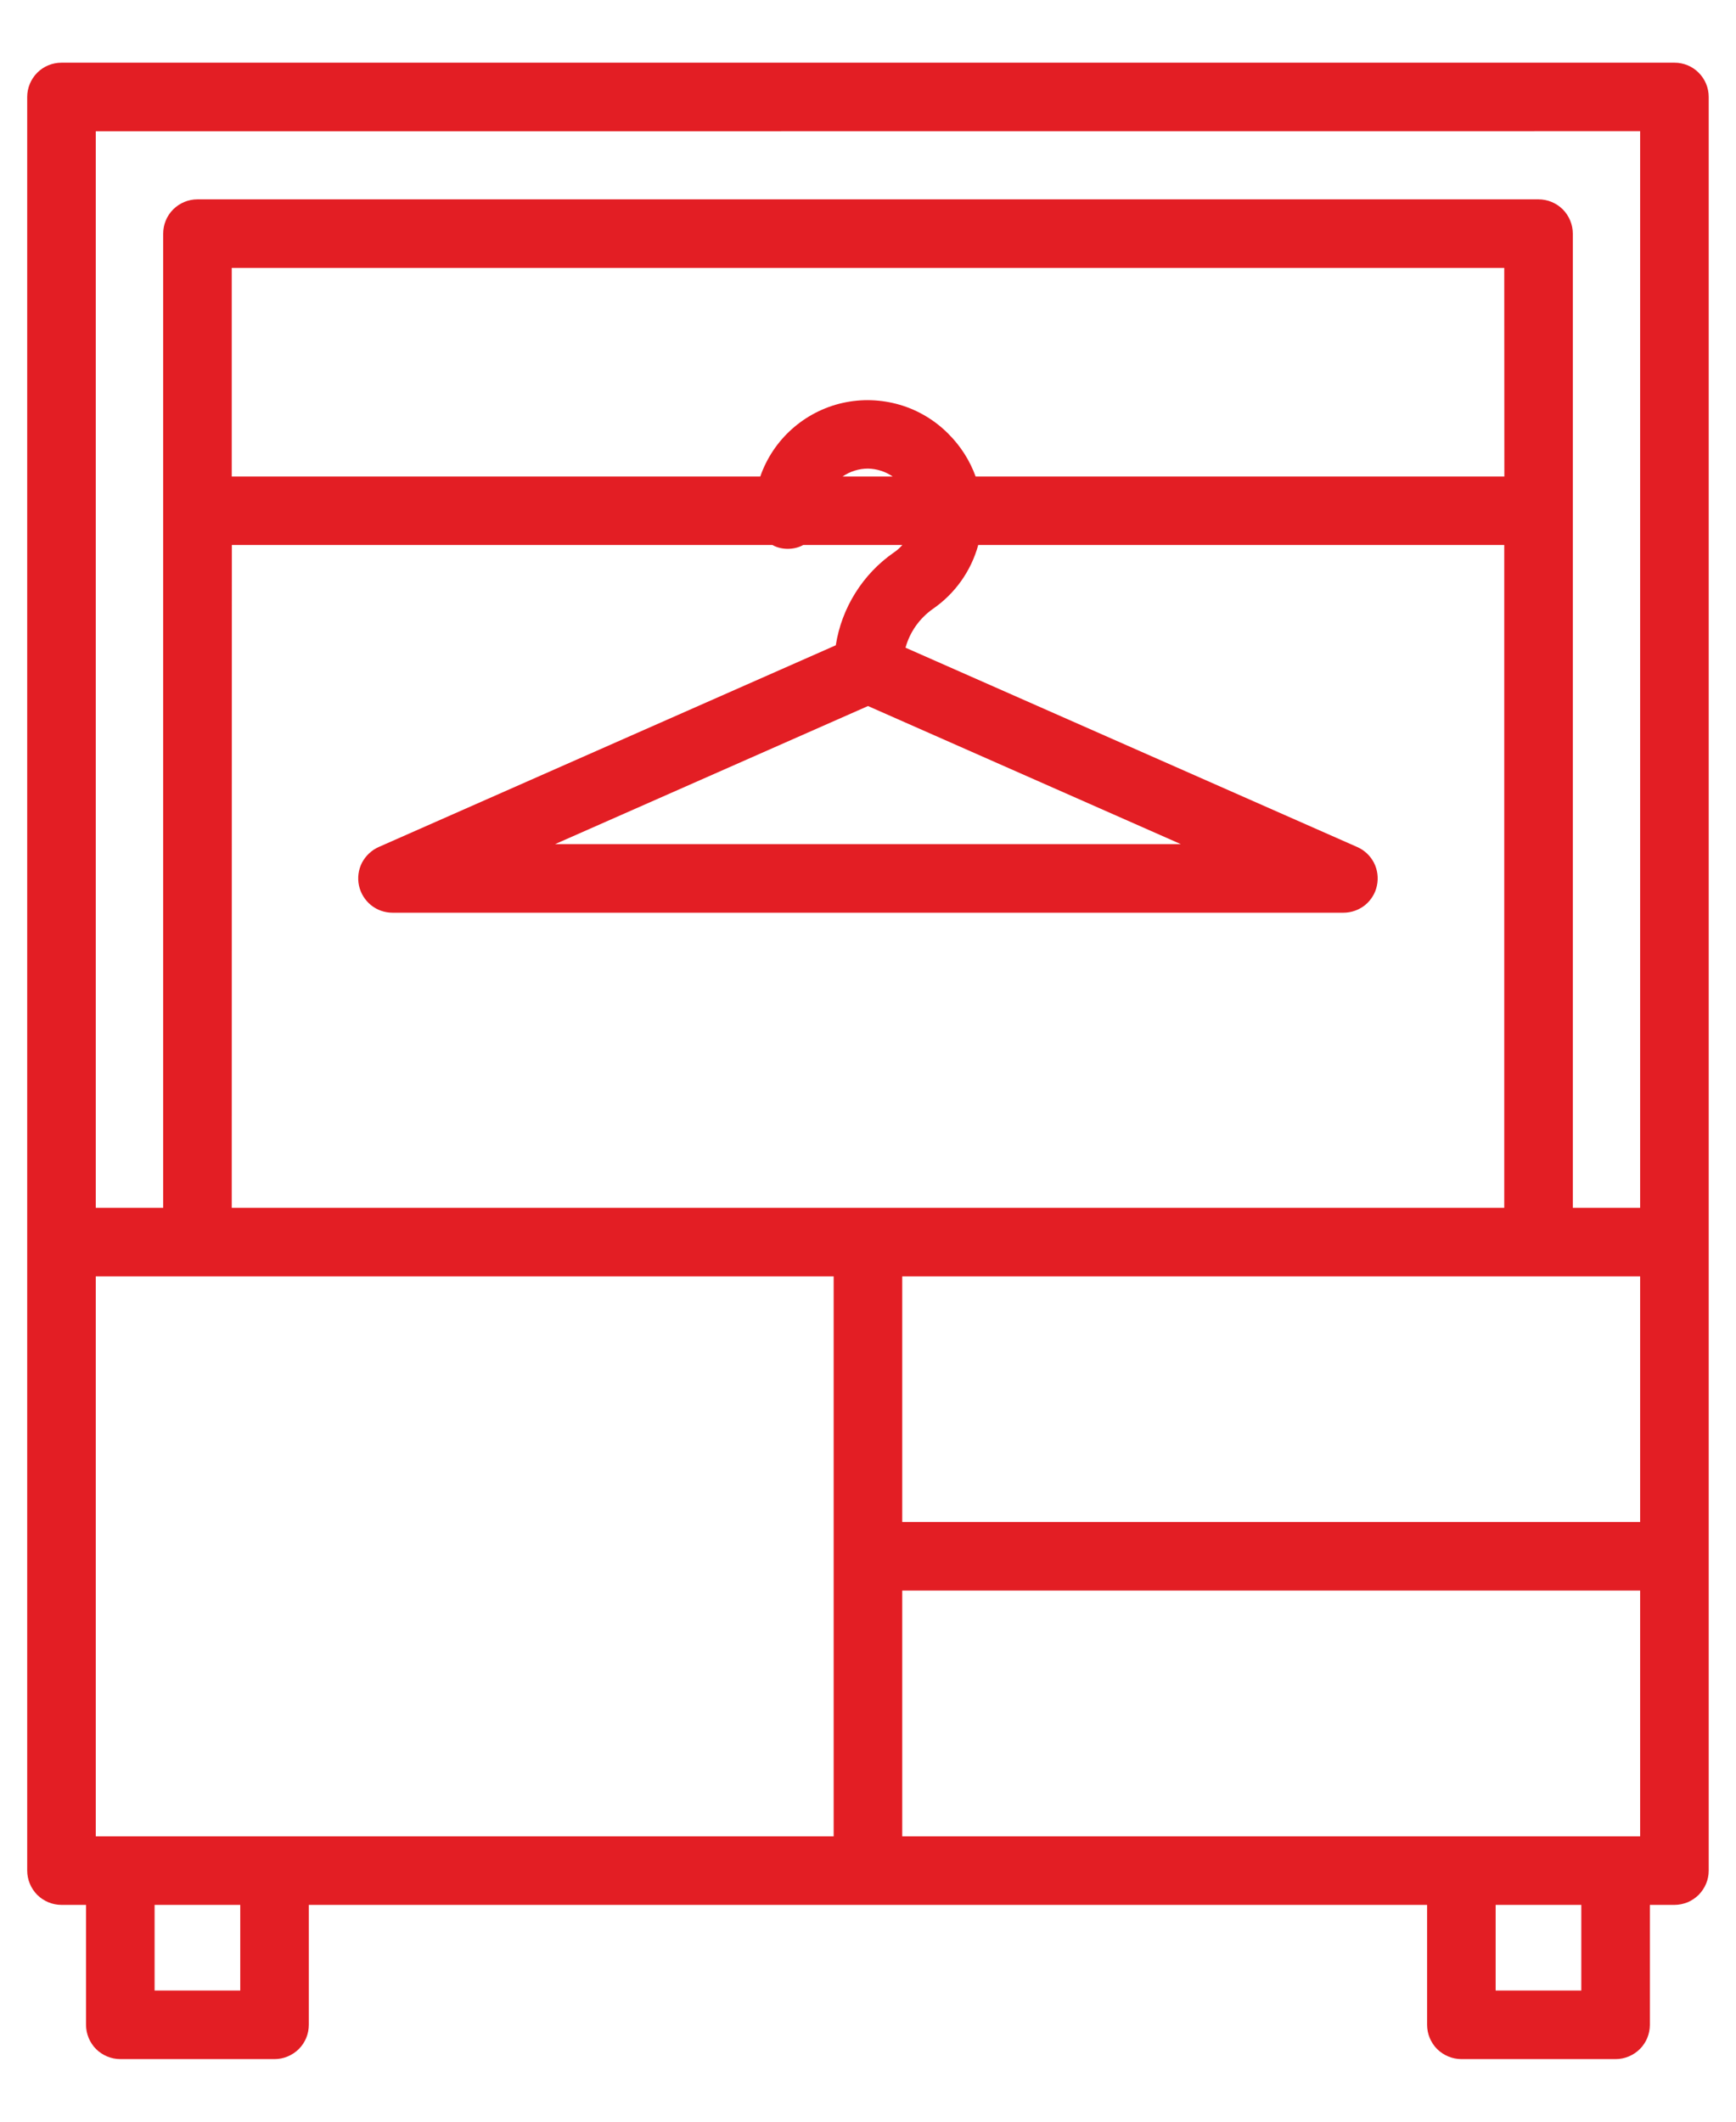 <svg width="18" height="22" viewBox="0 0 18 22" fill="none" xmlns="http://www.w3.org/2000/svg">
<path d="M17.362 0.65H0.638C0.543 0.65 0.453 0.687 0.386 0.754C0.32 0.821 0.282 0.911 0.282 1.005V19.396C0.282 19.49 0.32 19.581 0.386 19.648C0.453 19.714 0.543 19.752 0.638 19.752H0.892V20.995C0.892 21.09 0.93 21.18 0.996 21.247C1.063 21.313 1.153 21.351 1.248 21.351H2.847C2.941 21.351 3.031 21.313 3.098 21.247C3.165 21.18 3.202 21.09 3.202 20.995V19.752H14.797V20.995C14.797 21.09 14.835 21.18 14.901 21.247C14.968 21.313 15.059 21.351 15.153 21.351H16.752C16.846 21.351 16.936 21.313 17.003 21.247C17.07 21.18 17.107 21.09 17.107 20.995V19.752H17.362C17.409 19.752 17.455 19.742 17.498 19.725C17.541 19.707 17.58 19.68 17.613 19.648C17.646 19.614 17.672 19.575 17.69 19.532C17.708 19.489 17.717 19.443 17.717 19.396V1.005C17.717 0.911 17.68 0.821 17.613 0.754C17.547 0.687 17.456 0.65 17.362 0.65ZM9.355 19.041V16.493H17.006V19.041H9.355ZM0.993 19.041V13.235H8.644V19.041H0.993ZM15.598 4.941H10.116C10.056 4.775 9.96 4.625 9.835 4.5C9.695 4.358 9.52 4.253 9.328 4.197C9.136 4.141 8.932 4.134 8.737 4.178C8.541 4.222 8.36 4.316 8.211 4.449C8.062 4.582 7.949 4.751 7.883 4.941H2.403V2.778H15.597L15.598 4.941ZM9.257 4.941H8.736C8.814 4.888 8.906 4.859 9 4.859C9.091 4.861 9.18 4.889 9.256 4.941H9.257ZM2.404 5.651H8.008C8.057 5.678 8.112 5.691 8.168 5.691C8.224 5.691 8.28 5.678 8.329 5.651H9.356C9.33 5.681 9.301 5.707 9.268 5.729C9.108 5.84 8.972 5.983 8.869 6.148C8.765 6.314 8.696 6.498 8.666 6.691L3.926 8.783C3.852 8.816 3.791 8.874 3.753 8.946C3.716 9.019 3.705 9.102 3.722 9.182C3.739 9.262 3.783 9.333 3.846 9.385C3.909 9.436 3.988 9.464 4.07 9.464H13.93C14.011 9.464 14.09 9.436 14.154 9.385C14.217 9.333 14.261 9.262 14.277 9.182C14.294 9.102 14.283 9.019 14.246 8.946C14.209 8.874 14.148 8.816 14.073 8.783L9.389 6.716C9.434 6.553 9.534 6.412 9.671 6.315C9.902 6.156 10.069 5.921 10.143 5.651H15.597V12.524H2.403L2.404 5.651ZM9 7.321L12.244 8.753H5.755L9 7.321ZM9.355 15.782V13.235H17.006V15.782H9.355ZM17.006 1.36V12.524H16.308V2.423C16.308 2.328 16.27 2.238 16.204 2.171C16.137 2.105 16.047 2.067 15.952 2.067H2.047C1.953 2.067 1.863 2.105 1.796 2.171C1.729 2.238 1.692 2.328 1.692 2.423V12.524H0.993V1.361L17.006 1.36ZM2.491 20.64H1.603V19.752H2.491V20.64ZM16.396 20.64H15.508V19.752H16.396V20.64Z" fill="#E31E24"/>
</svg>
